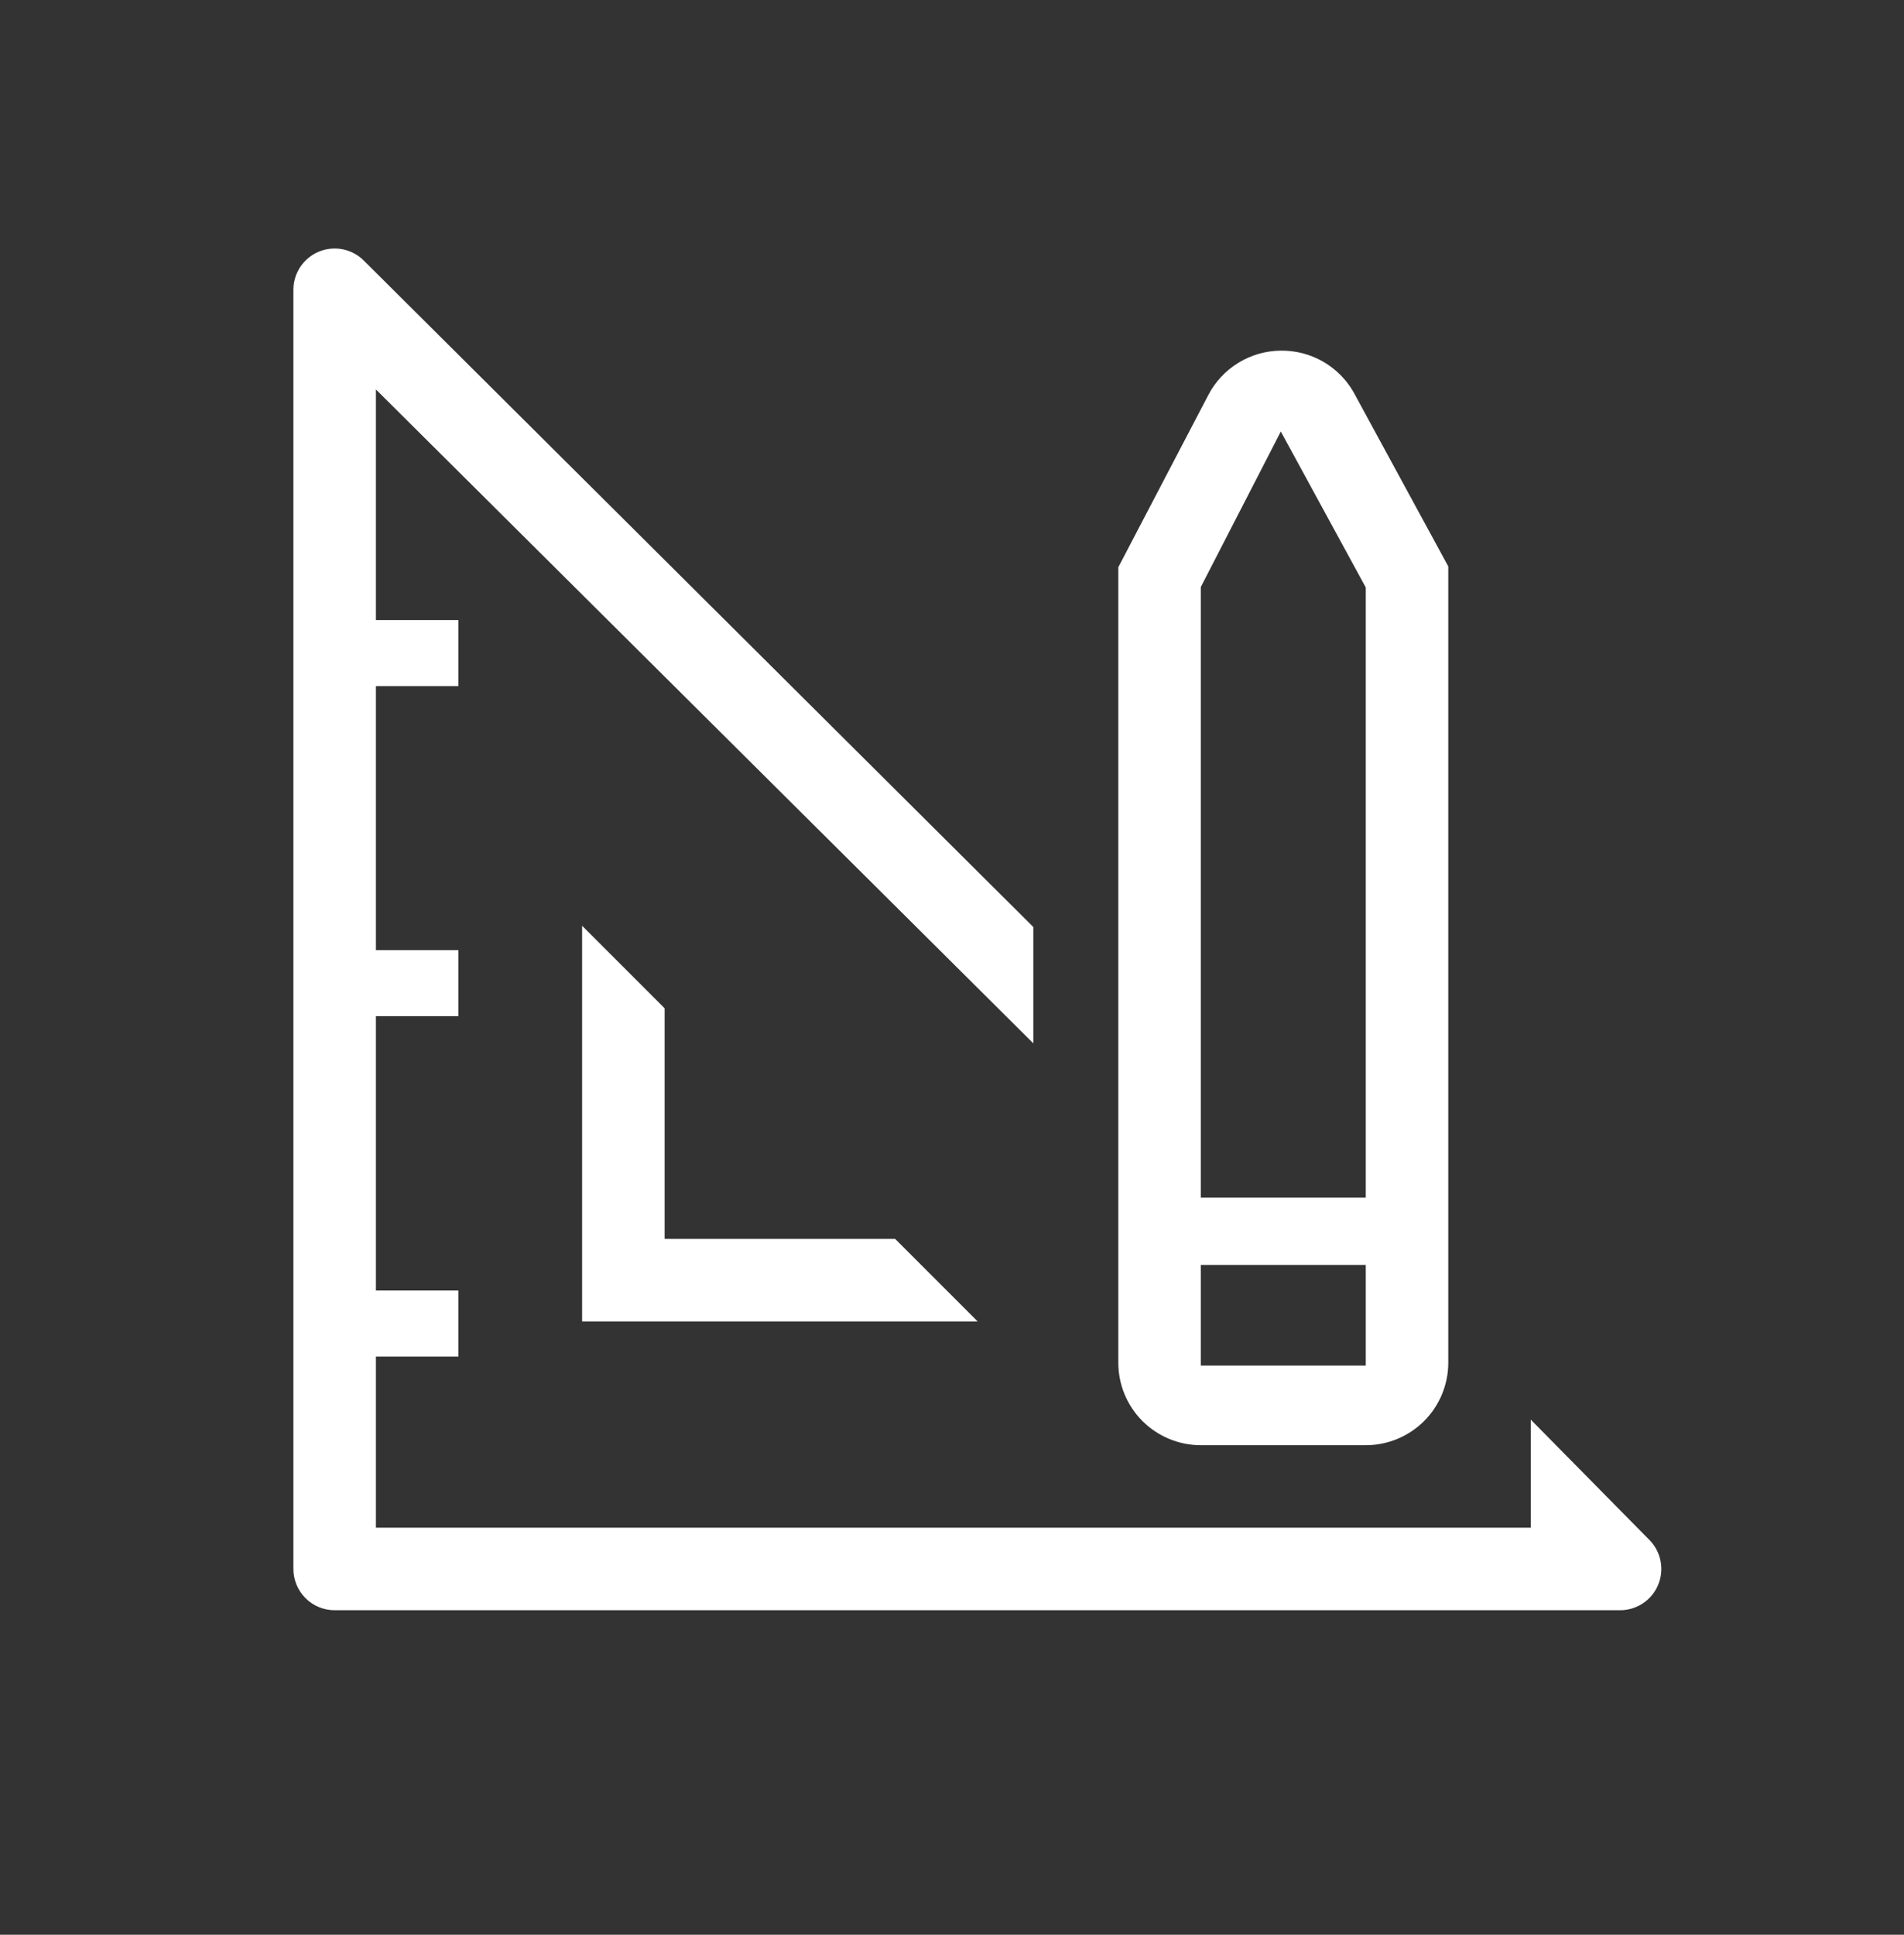 <svg width="63" height="64" viewBox="0 0 63 64" fill="none" xmlns="http://www.w3.org/2000/svg">
<rect x="0" y="0" width="63" height="64" fill="#333333" stroke="none"/>
<g clip-path="url(#clip0_66_150)">
<path d="M19.261 30.624V43.712H32.349L29.619 40.982H21.991V33.353L19.261 30.624Z" fill="white"/>
<path d="M54.567 50.931L50.65 46.96V50.535H12.438V44.872H15.167V42.688H12.438V33.613H15.167V31.429H12.438V22.695H15.167V20.511H12.438V12.882L34.191 34.513V30.665L12.042 8.624C11.851 8.432 11.607 8.3 11.341 8.247C11.075 8.194 10.8 8.221 10.549 8.325C10.299 8.429 10.085 8.605 9.935 8.831C9.786 9.057 9.706 9.322 9.708 9.593V51.9C9.708 52.262 9.852 52.609 10.108 52.865C10.364 53.121 10.711 53.265 11.073 53.265H53.598C53.869 53.267 54.135 53.187 54.36 53.037C54.586 52.888 54.763 52.674 54.866 52.423C54.97 52.173 54.997 51.898 54.944 51.632C54.891 51.366 54.76 51.122 54.567 50.931Z" fill="white"/>
<path d="M39.732 47.806H45.191C45.915 47.806 46.609 47.518 47.121 47.007C47.633 46.495 47.921 45.8 47.921 45.077V18.737L44.782 12.964C44.539 12.543 44.188 12.195 43.766 11.955C43.344 11.716 42.865 11.593 42.38 11.599C41.883 11.603 41.397 11.743 40.974 12.002C40.551 12.262 40.206 12.632 39.978 13.073L37.003 18.764V45.077C37.003 45.8 37.29 46.495 37.802 47.007C38.314 47.518 39.008 47.806 39.732 47.806ZM39.732 19.419L42.38 14.274L45.191 19.433V39.617H39.732V19.419ZM39.732 41.842H45.191V45.172H39.732V41.842Z" fill="white"/>
</g>
<defs>
<clipPath id="clip0_66_150">
<rect width="49" height="49" fill="white" transform="translate(6.978 6.864) scale(1.003)"/>
</clipPath>
</defs>
</svg>
